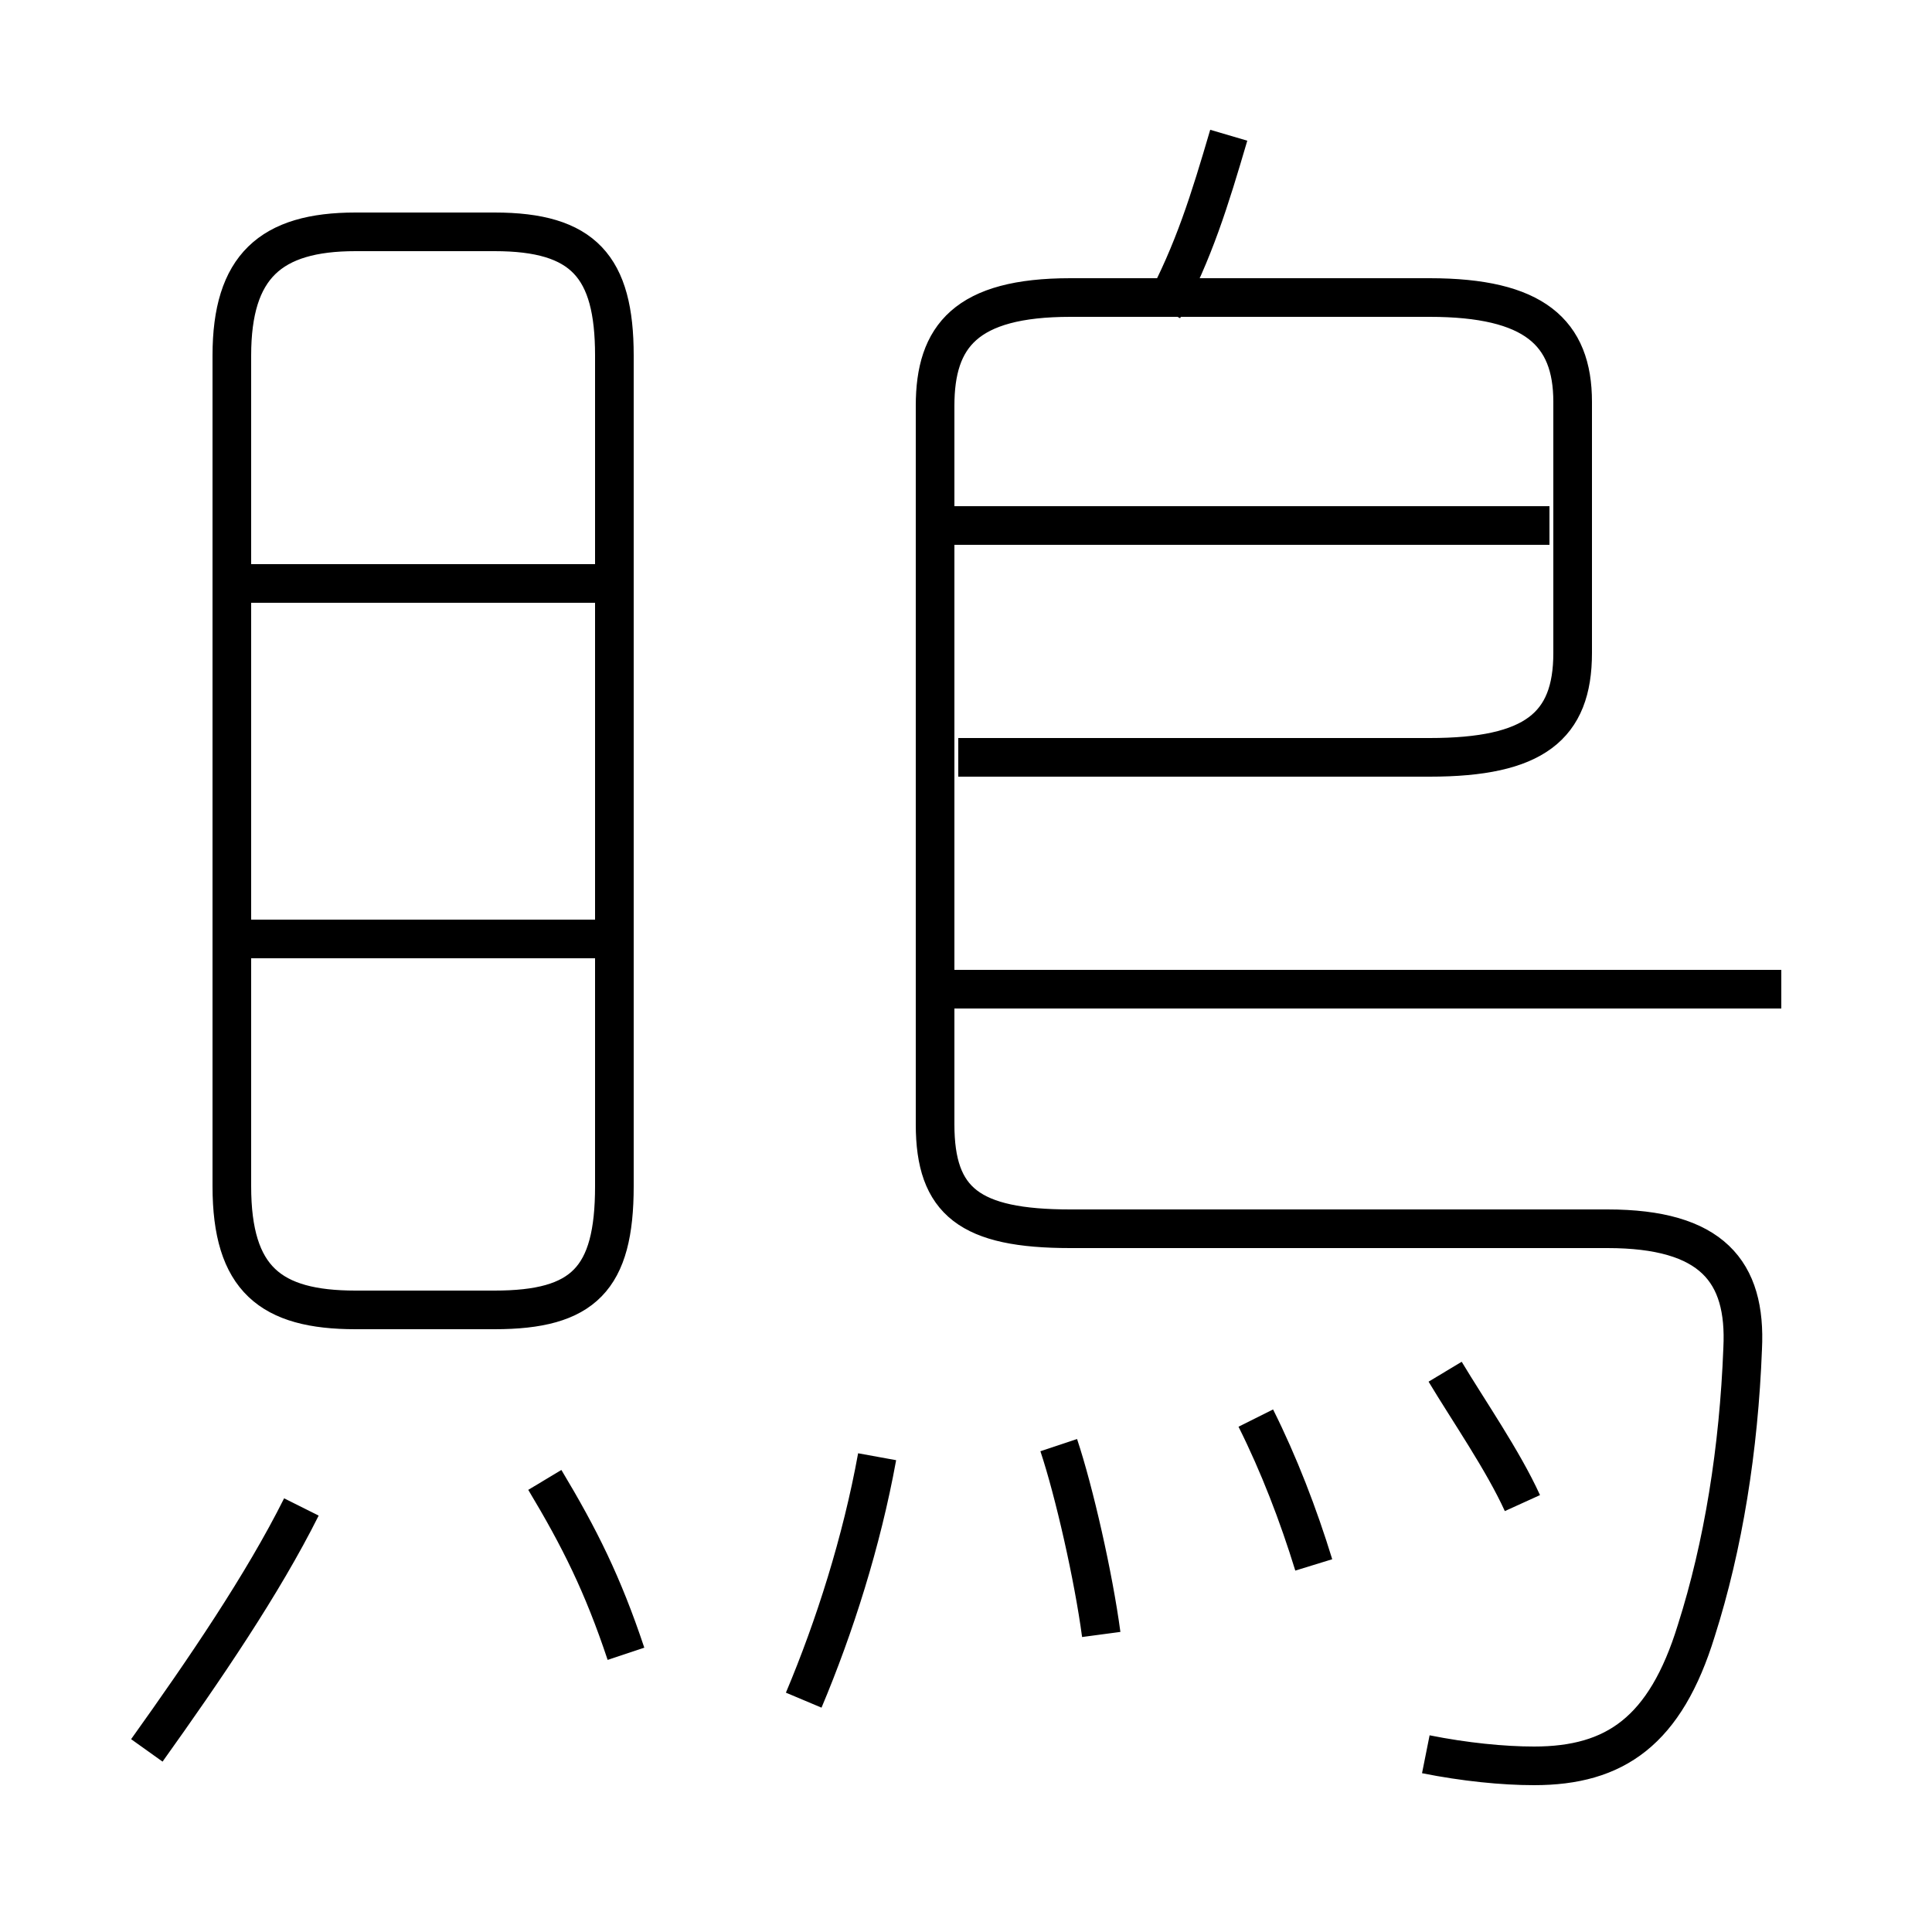 <?xml version='1.0' encoding='utf8'?>
<svg viewBox="0.0 -44.0 50.0 50.0" version="1.1" xmlns="http://www.w3.org/2000/svg">
<rect x="0.0" y="-44.0" width="50.0" height="50.0" fill="#808080" stroke="none"/>
<rect x="-1000" y="-1000" width="2000" height="2000" stroke="white" fill="white"/>
<g style="fill:none; stroke:#000000;  stroke-width:1">
<path d="M 15.9 13.3 L 15.9 34.8 C 15.9 37.1 15.1 38.0 12.8 38.0 L 9.2 38.0 C 7.0 38.0 6.0 37.1 6.0 34.8 L 6.0 13.3 C 6.0 10.9 7.0 10.1 9.2 10.1 L 12.8 10.1 C 15.1 10.1 15.9 10.9 15.9 13.3 Z M 15.4 19.7 L 6.0 19.7 M 15.4 28.9 L 6.0 28.9 M 36.9 -1.4 C 37.9 -1.6 38.9 -1.7 39.7 -1.7 C 41.8 -1.7 43.1 -0.8 43.9 1.8 C 44.6 4.0 45.0 6.5 45.1 9.1 C 45.2 11.1 44.3 12.2 41.6 12.2 L 27.7 12.2 C 25.1 12.2 24.2 12.9 24.2 14.9 L 24.2 33.5 C 24.2 35.3 25.0 36.3 27.7 36.3 L 37.0 36.3 C 39.7 36.3 40.7 35.4 40.7 33.6 L 40.7 27.1 C 40.7 25.2 39.7 24.4 37.0 24.4 L 24.8 24.4 M 46.1 18.4 L 24.6 18.4 M 40.1 30.4 L 24.6 30.4 M 30.1 36.0 C 30.9 37.5 31.3 38.8 31.8 40.5 M 3.8 -1.3 C 5.3 0.8 6.8 3.0 7.8 5.0 M 16.2 1.2 C 15.6 3.0 15.0 4.2 14.1 5.7 M 20.8 -0.0 C 21.6 1.9 22.3 4.1 22.7 6.3 M 28.5 1.7 C 28.3 3.2 27.8 5.4 27.4 6.6 M 39.4 5.1 C 38.9 6.2 38.0 7.5 37.4 8.5 M 34.0 3.5 C 33.6 4.8 33.1 6.1 32.5 7.3 " transform="scale(1, -1)" />
</g>
</svg>